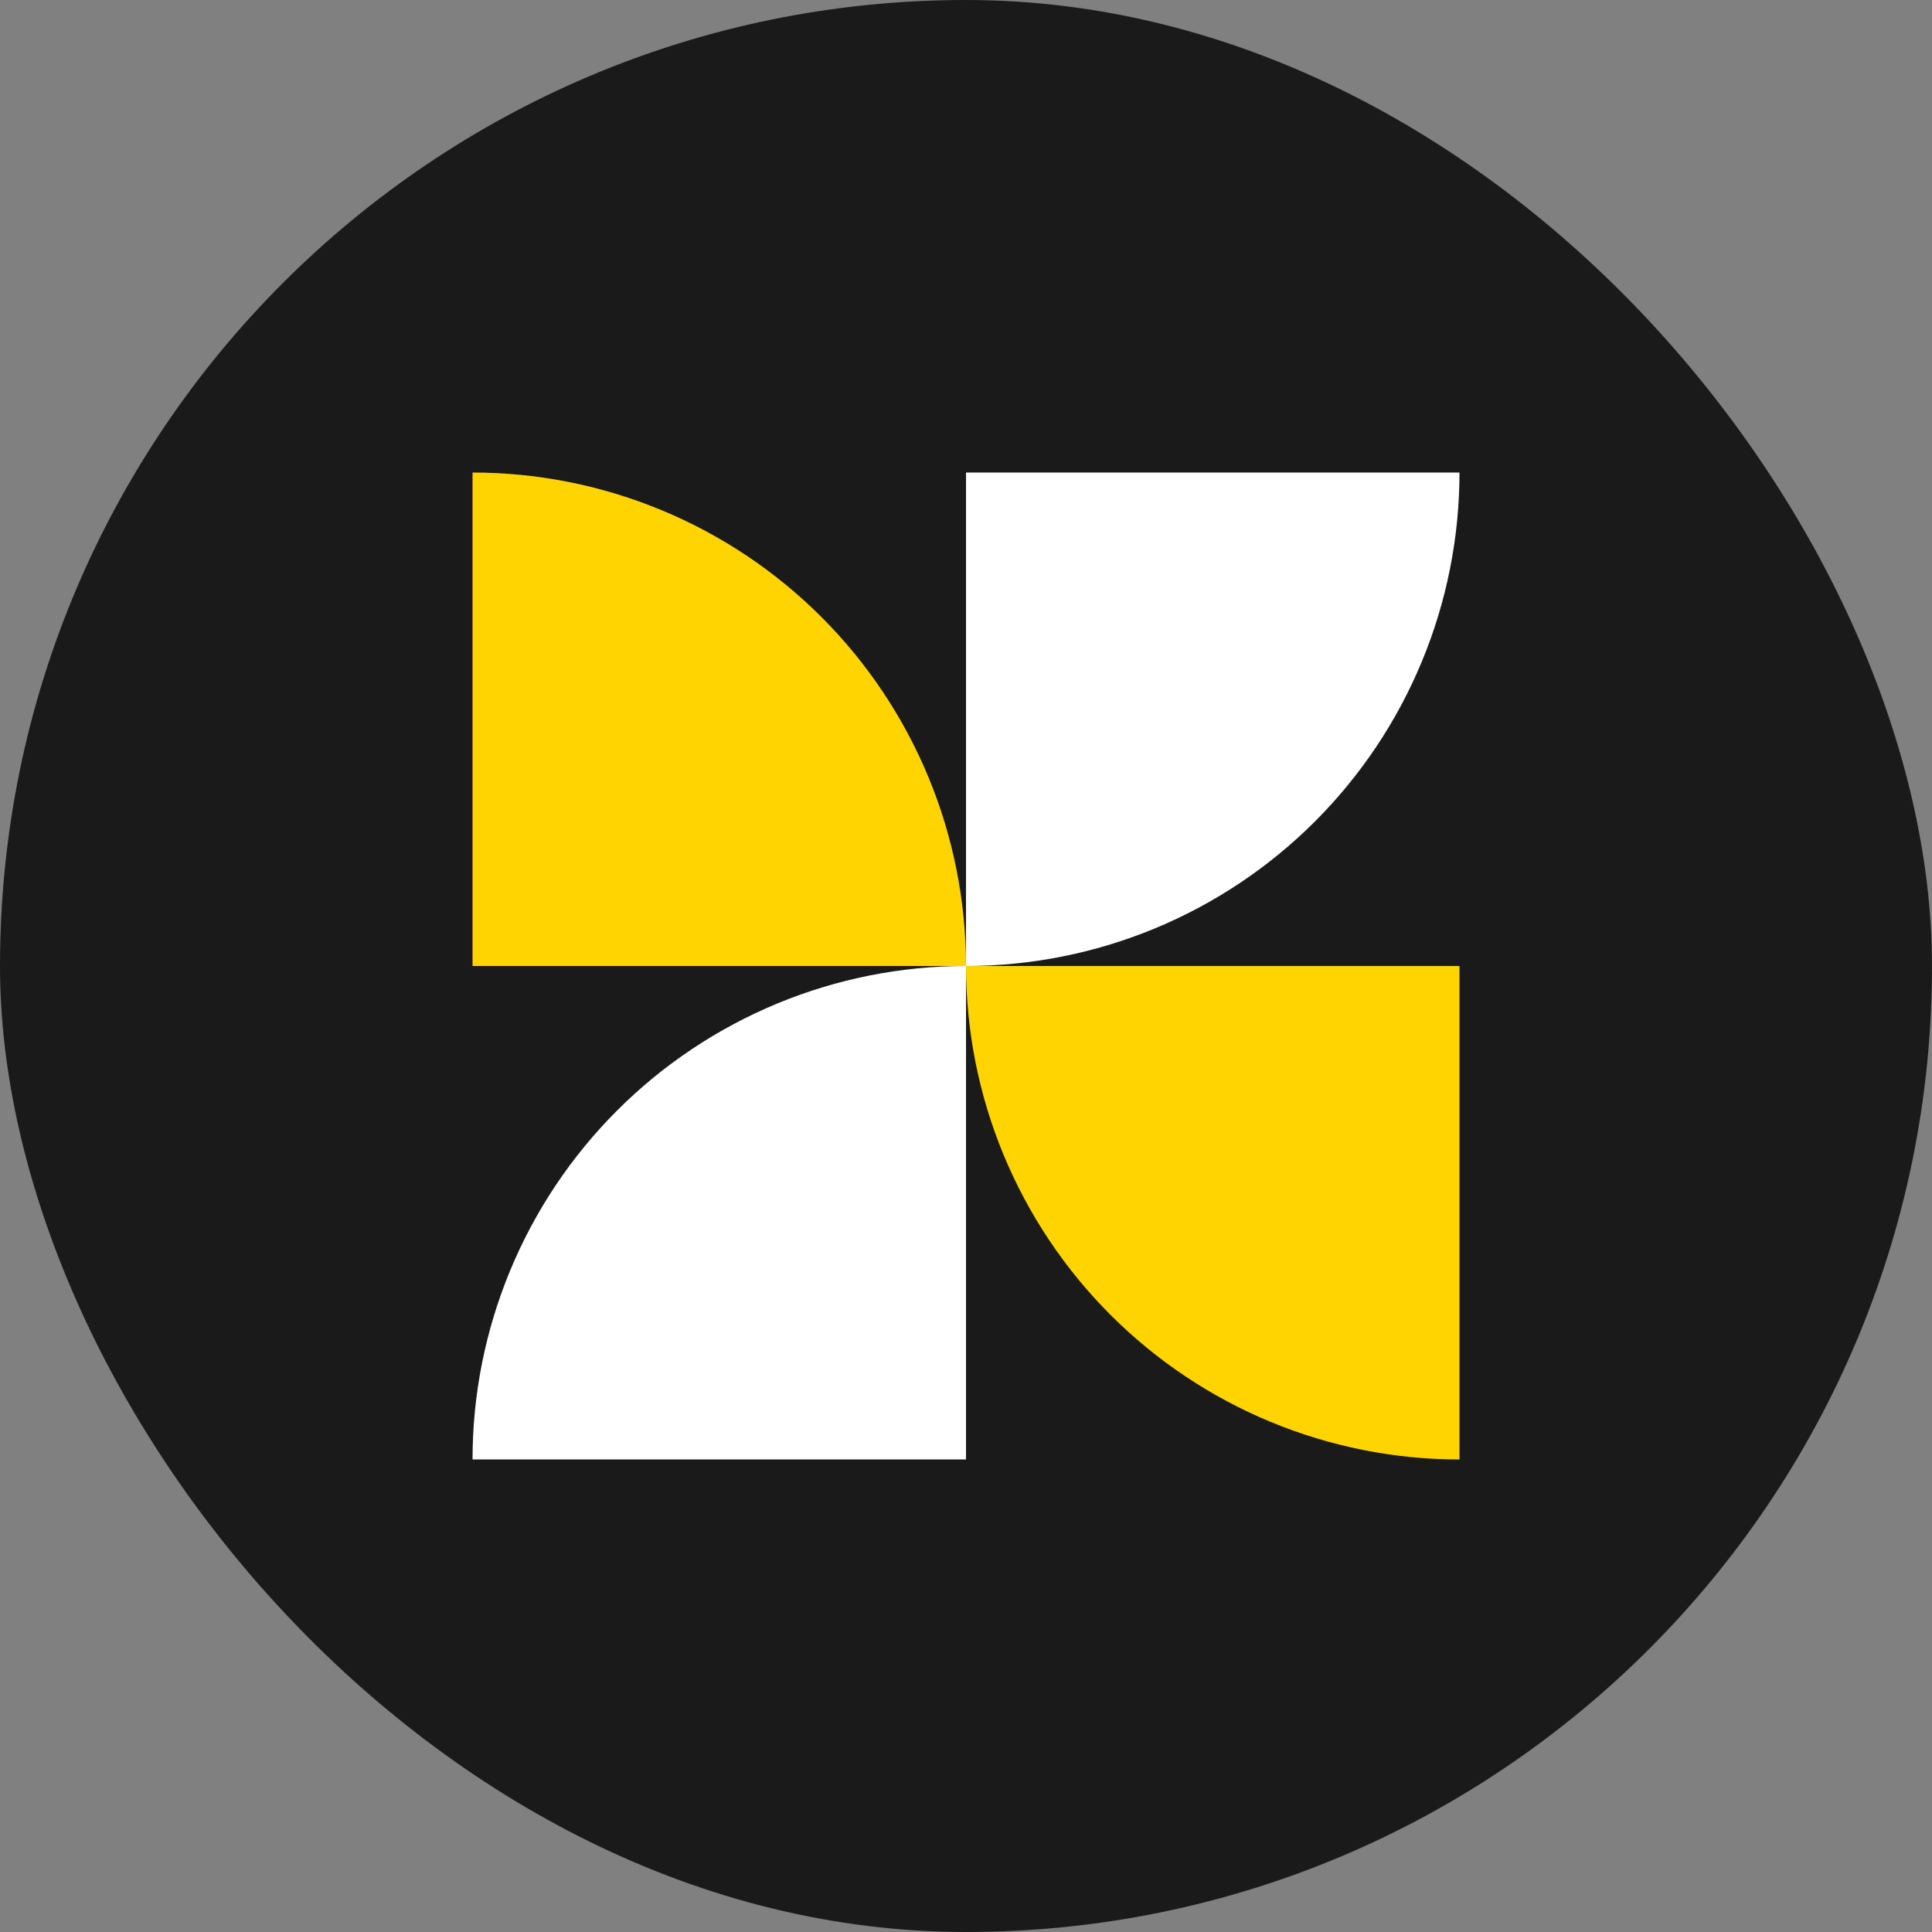 <svg width="166" height="166" viewBox="0 0 166 166" fill="none" xmlns="http://www.w3.org/2000/svg">
<rect x="0" y="0" width="166" height="166" fill="#808080" stroke="none"/>
<rect width="166" height="166" rx="83" fill="#1A1A1A"/>
<path d="M40.601 125.399C40.601 119.831 41.698 114.318 43.829 109.174C45.959 104.03 49.083 99.355 53.02 95.418C56.957 91.481 61.631 88.358 66.775 86.227C71.919 84.096 77.433 82.999 83.001 82.999V125.399L40.601 125.399Z" fill="white"/>
<path d="M83.001 83C83.001 88.568 84.098 94.081 86.228 99.225C88.359 104.37 91.482 109.044 95.42 112.981C99.357 116.918 104.031 120.041 109.175 122.172C114.319 124.303 119.833 125.4 125.401 125.4L125.401 83L83.001 83Z" fill="#FFD400"/>
<path d="M83.001 83C83.001 77.431 81.904 71.918 79.773 66.774C77.643 61.63 74.52 56.956 70.582 53.018C66.645 49.081 61.971 45.958 56.827 43.827C51.683 41.696 46.169 40.6 40.601 40.6L40.601 83H83.001Z" fill="#FFD400"/>
<path d="M125.401 40.6C125.401 46.168 124.304 51.681 122.173 56.825C120.043 61.97 116.919 66.644 112.982 70.581C109.045 74.518 104.371 77.641 99.227 79.772C94.082 81.903 88.569 83 83.001 83L83.001 40.6H125.401Z" fill="white"/>
</svg>
